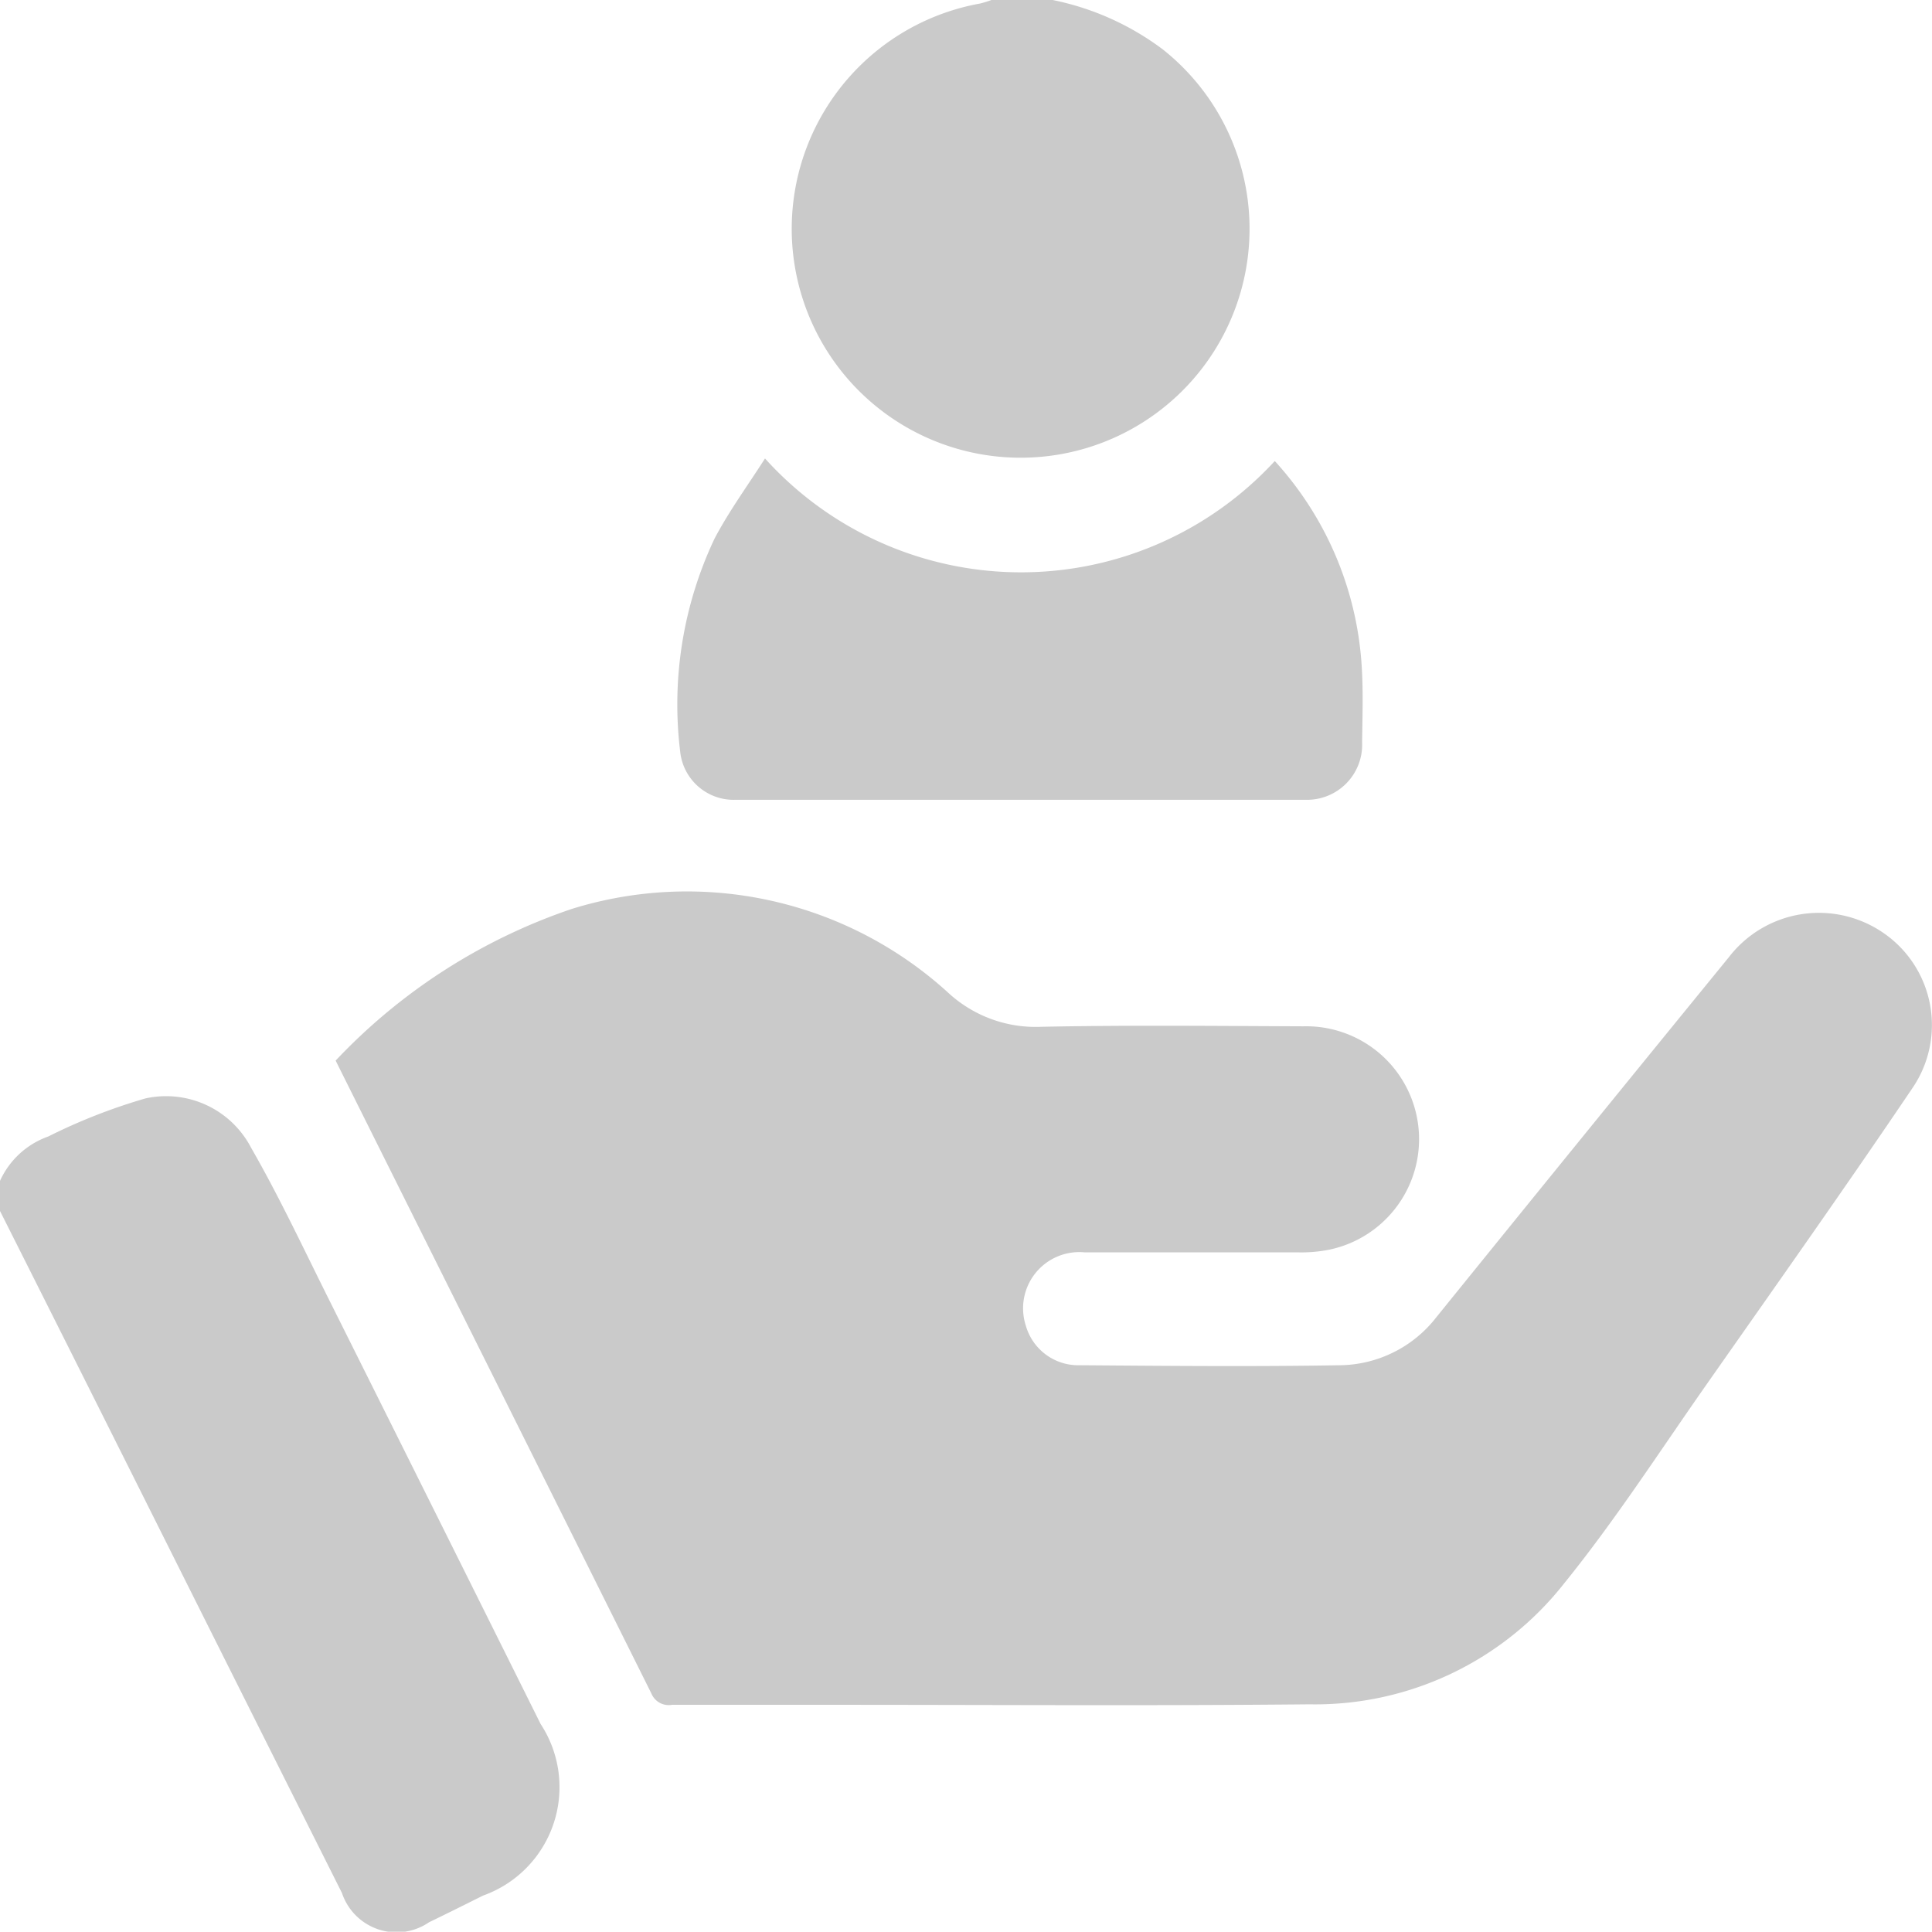 <svg xmlns="http://www.w3.org/2000/svg" width="23.497" height="23.493" viewBox="0 0 23.497 23.493">
  <g id="Group_12141" data-name="Group 12141" transform="translate(-1756.343 -282.681)">
    <path id="Path_19837" data-name="Path 19837" d="M1756.343,297.043a1.017,1.017,0,0,1,.587-.54,6.971,6.971,0,0,1,1.182-.463,1.166,1.166,0,0,1,1.285.6c.349.607.646,1.245.96,1.872q1.282,2.566,2.561,5.136a1.4,1.4,0,0,1-.7,2.087c-.218.109-.436.218-.656.324a.7.7,0,0,1-1.06-.355q-1.251-2.493-2.5-4.989-.828-1.654-1.659-3.306Z" fill="#cacaca"/>
    <path id="Path_19838" data-name="Path 19838" d="M1769.145,282.681a3.325,3.325,0,0,1,1.339.6,2.784,2.784,0,1,1-2.222-.557,1.171,1.171,0,0,0,.149-.047Z" fill="#cacaca"/>
    <path id="Path_19839" data-name="Path 19839" d="M1760.425,295.58a7.058,7.058,0,0,1,2.87-1.844,4.716,4.716,0,0,1,4.573,1.012,1.567,1.567,0,0,0,1.137.421c1.062-.022,2.125-.01,3.188-.006a1.373,1.373,0,0,1,.319,2.716,1.717,1.717,0,0,1-.386.033c-.864,0-1.728,0-2.592,0a.684.684,0,0,0-.714.895.663.663,0,0,0,.655.478c1.055.008,2.111.018,3.166,0a1.506,1.506,0,0,0,1.171-.584q1.774-2.193,3.557-4.378a1.382,1.382,0,0,1,1.887-.291,1.359,1.359,0,0,1,.353,1.872c-.825,1.222-1.677,2.425-2.523,3.632-.565.807-1.1,1.636-1.718,2.4a3.854,3.854,0,0,1-3.1,1.473c-1.918.019-3.838.006-5.757.006-.665,0-1.33,0-1.995,0a.228.228,0,0,1-.251-.138C1762.991,300.72,1761.712,298.16,1760.425,295.58Z" fill="#cacaca"/>
    <path id="Path_19840" data-name="Path 19840" d="M1765.647,288.257a4.194,4.194,0,0,0,6.2.031,4.07,4.07,0,0,1,1.056,2.479c.021.313.01.627.006.941a.67.67,0,0,1-.69.7q-3.463,0-6.926,0a.654.654,0,0,1-.678-.59,4.717,4.717,0,0,1,.419-2.588C1765.211,288.895,1765.436,288.587,1765.647,288.257Z" fill="#cacaca"/>
  </g>
</svg>
